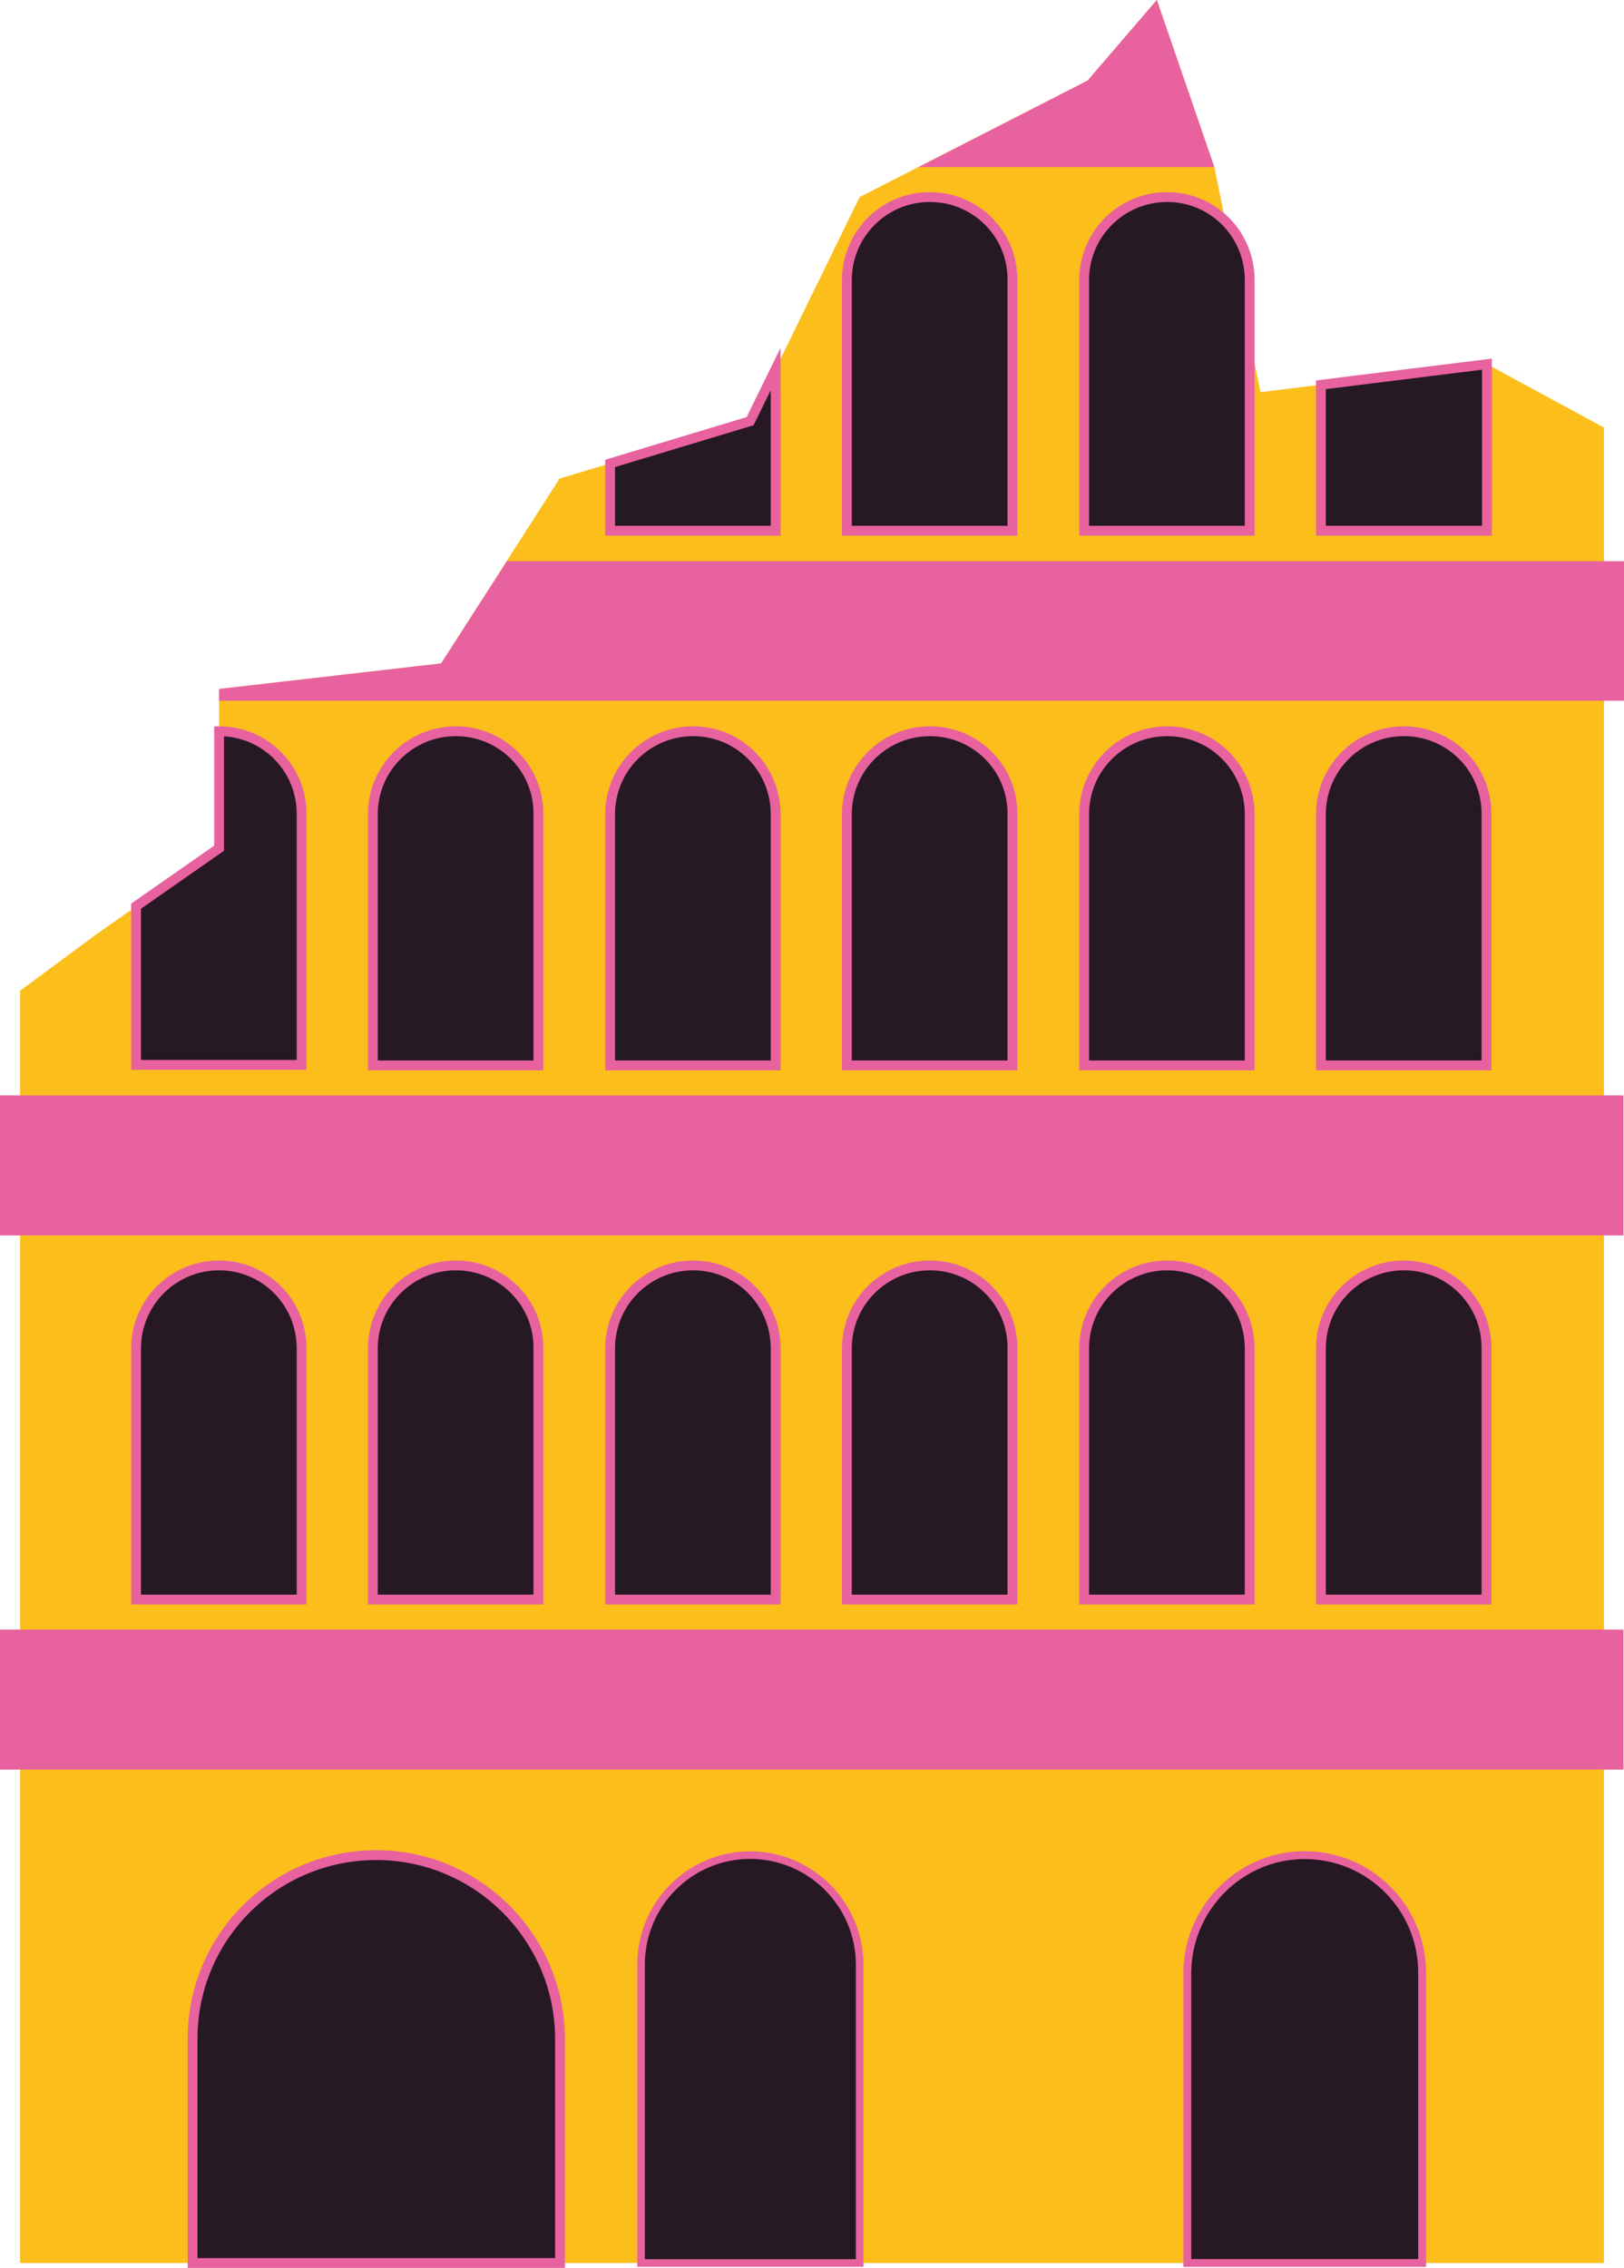 <?xml version="1.0" encoding="utf-8"?>
<!-- Generator: Adobe Illustrator 26.5.0, SVG Export Plug-In . SVG Version: 6.00 Build 0)  -->
<svg version="1.1" id="uuid-768fed66-a21e-4c66-b351-3bd0008b02fe"
	 xmlns="http://www.w3.org/2000/svg" xmlns:xlink="http://www.w3.org/1999/xlink" x="0px" y="0px" viewBox="0 0 330.6 461.5"
	 style="enable-background:new 0 0 330.6 461.5;" xml:space="preserve">
<style type="text/css">
	.st0{fill-rule:evenodd;clip-rule:evenodd;fill:#FCBE1B;}
	.st1{fill:#E8629F;}
	.st2{fill-rule:evenodd;clip-rule:evenodd;fill:#261923;stroke:#E8629F;stroke-width:2;stroke-miterlimit:10;}
	.st3{fill-rule:evenodd;clip-rule:evenodd;fill:#E8629F;}
	.st4{fill:#261923;stroke:#E8629F;stroke-width:2;stroke-miterlimit:10;}
	.st5{fill:#261923;stroke:#E8629F;stroke-width:1.6;stroke-miterlimit:10;}
	.st6{fill:#261923;stroke:#E8629F;stroke-width:1.54;stroke-miterlimit:10;}
</style>
<g>
	<polygon class="st0" points="302.7,74.1 256.6,79.8 247.2,34 235.5,0 221.4,16.4 175,40.1 152.7,85.7 113.9,97.4 89.8,135 
		44.6,140.2 44.6,172.6 19.5,190.2 4.1,201.6 4.1,460.5 326.5,460.5 326.5,87 	"/>
	<rect y="331.6" class="st1" width="330.5" height="28.5"/>
	<rect y="222.9" class="st1" width="330.5" height="28.5"/>
	<g>
		<path class="st2" d="M44.6,257.5L44.6,257.5c-9.3,0-16.9,7.5-16.9,16.9v51.1h33.7v-51.1C61.4,265,53.9,257.5,44.6,257.5
			L44.6,257.5z"/>
		<path class="st2" d="M92.8,257.5L92.8,257.5c-9.3,0-16.9,7.5-16.9,16.9v51.1h33.7v-51.1C109.7,265,102.1,257.5,92.8,257.5z"/>
		<path class="st2" d="M141.1,257.5L141.1,257.5c-9.3,0-16.9,7.5-16.9,16.9v51.1h33.7v-51.1C157.9,265,150.4,257.5,141.1,257.5z"/>
		<path class="st2" d="M189.3,257.5L189.3,257.5c-9.3,0-16.9,7.5-16.9,16.9v51.1h33.7v-51.1C206.2,265,198.6,257.5,189.3,257.5z"/>
		<path class="st2" d="M237.6,257.5L237.6,257.5c-9.3,0-16.9,7.5-16.9,16.9v51.1h33.7v-51.1C254.4,265,246.9,257.5,237.6,257.5z"/>
		<path class="st2" d="M285.8,257.5L285.8,257.5c-9.3,0-16.9,7.5-16.9,16.9v51.1h33.7v-51.1C302.7,265,295.1,257.5,285.8,257.5z"/>
	</g>
	<path class="st2" d="M92.8,148.8L92.8,148.8c-9.3,0-16.9,7.5-16.9,16.9v51.1h33.7v-51.1C109.7,156.3,102.1,148.8,92.8,148.8z"/>
	<path class="st2" d="M141.1,148.8L141.1,148.8c-9.3,0-16.9,7.5-16.9,16.9v51.1h33.7v-51.1C157.9,156.3,150.4,148.8,141.1,148.8z"/>
	<path class="st2" d="M189.3,148.8L189.3,148.8c-9.3,0-16.9,7.5-16.9,16.9v51.1h33.7v-51.1C206.2,156.3,198.6,148.8,189.3,148.8z"/>
	<path class="st2" d="M237.6,148.8L237.6,148.8c-9.3,0-16.9,7.5-16.9,16.9v51.1h33.7v-51.1C254.4,156.3,246.9,148.8,237.6,148.8z"/>
	<path class="st2" d="M285.8,148.8L285.8,148.8c-9.3,0-16.9,7.5-16.9,16.9v51.1h33.7v-51.1C302.7,156.3,295.1,148.8,285.8,148.8z"/>
	<polygon class="st3" points="89.8,135 44.6,140.2 44.6,142.6 330.6,142.6 330.6,114.2 103.2,114.2 	"/>
	<polygon class="st3" points="221.4,16.4 187,34 247.2,34 235.5,0 	"/>
	<path class="st2" d="M189.3,40.1L189.3,40.1c-9.3,0-16.9,7.5-16.9,16.9V108h33.7V57C206.2,47.6,198.6,40.1,189.3,40.1L189.3,40.1z"
		/>
	<path class="st2" d="M237.6,40.1L237.6,40.1c-9.3,0-16.9,7.5-16.9,16.9V108h33.7V57C254.4,47.6,246.9,40.1,237.6,40.1L237.6,40.1z"
		/>
	<path class="st4" d="M76.6,377.5L76.6,377.5c20.6,0,37.4,16.8,37.4,37.4v45.6H39.2v-45.6C39.2,394.2,55.9,377.5,76.6,377.5
		L76.6,377.5z"/>
	<path class="st5" d="M265.6,377.5L265.6,377.5c13.2,0,23.9,10.7,23.9,23.9v59.1h-47.8v-59.1C241.8,388.2,252.5,377.5,265.6,377.5z"
		/>
	<path class="st6" d="M152.7,377.5L152.7,377.5c12.3,0,22.3,10,22.3,22.3v60.7h-44.5v-60.7C130.5,387.5,140.4,377.5,152.7,377.5
		L152.7,377.5z"/>
	<path class="st2" d="M44.6,148.8L44.6,148.8v23.8l-16.9,11.8v32.3h33.7v-51.1C61.4,156.3,53.9,148.8,44.6,148.8L44.6,148.8z"/>
	<polygon class="st2" points="268.9,108 302.7,108 302.7,74.1 268.9,78.3 	"/>
	<polygon class="st2" points="152.7,85.7 124.2,94.3 124.2,108 157.9,108 157.9,75.1 	"/>
</g>
</svg>
